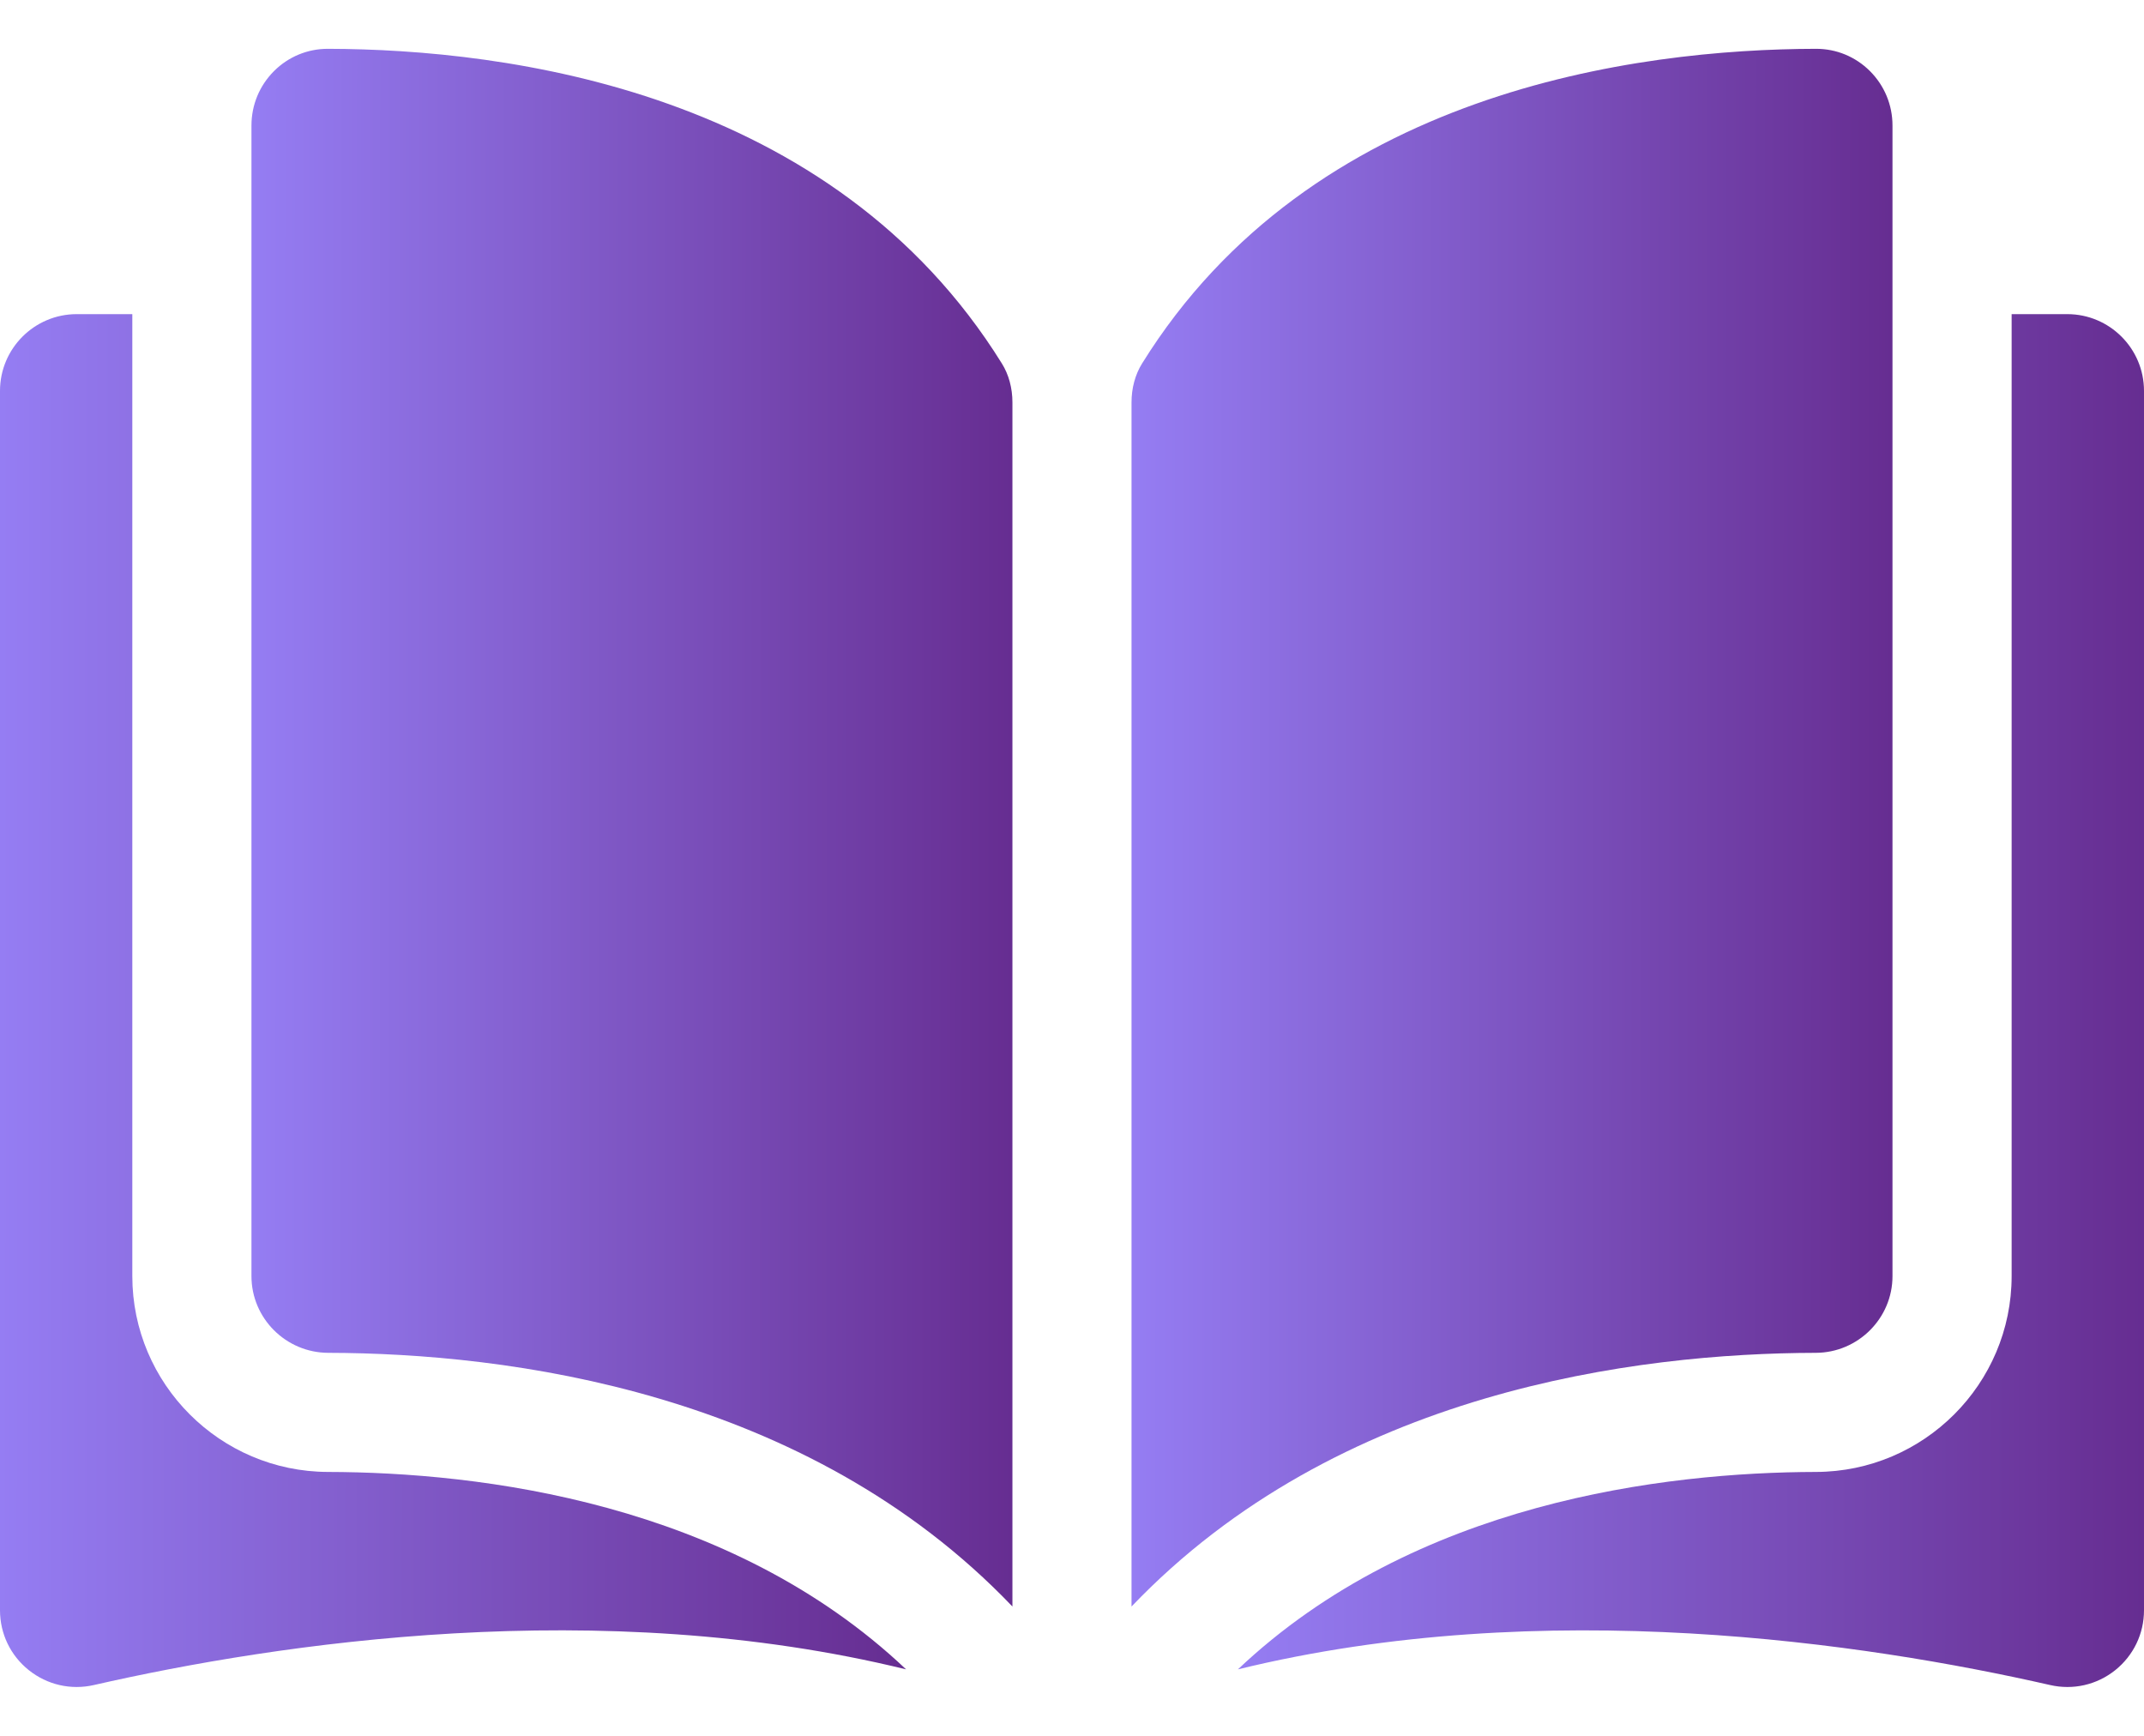 <svg width="42" height="34" viewBox="0 0 42 34" fill="none" xmlns="http://www.w3.org/2000/svg">
<path d="M6.425 0.956C6.423 0.956 6.422 0.956 6.421 0.956C6.024 0.956 5.65 1.111 5.368 1.392C5.083 1.677 4.926 2.056 4.926 2.459V24.996C4.926 25.822 5.601 26.496 6.431 26.498C9.929 26.506 15.79 27.236 19.833 31.467V7.882C19.833 7.602 19.762 7.338 19.627 7.121C16.308 1.776 9.931 0.964 6.425 0.956Z" fill="url(#paint0_linear_513_25609)"/>
<path d="M37.073 24.996V2.459C37.073 2.056 36.916 1.677 36.631 1.392C36.349 1.111 35.975 0.956 35.578 0.956C35.577 0.956 35.576 0.956 35.575 0.956C32.068 0.964 25.691 1.776 22.372 7.121C22.237 7.339 22.166 7.602 22.166 7.882V31.467C26.209 27.236 32.07 26.506 35.569 26.498C36.398 26.496 37.073 25.822 37.073 24.996Z" fill="url(#paint1_linear_513_25609)"/>
<path d="M40.497 6.153H39.407V24.995C39.407 27.106 37.688 28.826 35.575 28.831C32.608 28.838 27.715 29.419 24.25 32.698C30.243 31.231 36.56 32.185 40.161 33.005C40.61 33.108 41.075 33.002 41.435 32.715C41.794 32.428 42 32 42 31.541V7.656C42 6.827 41.326 6.153 40.497 6.153Z" fill="url(#paint2_linear_513_25609)"/>
<path d="M2.592 24.995V6.153H1.503C0.674 6.153 0 6.827 0 7.656V31.541C0 32 0.206 32.428 0.565 32.714C0.925 33.001 1.389 33.108 1.839 33.005C5.44 32.184 11.757 31.23 17.75 32.698C14.285 29.418 9.392 28.838 6.425 28.831C4.312 28.826 2.592 27.106 2.592 24.995Z" fill="url(#paint3_linear_513_25609)"/>
<defs>
<linearGradient id="paint0_linear_513_25609" x1="4.926" y1="18.716" x2="19.834" y2="18.724" gradientUnits="userSpaceOnUse">
<stop stop-color="#957DF3"/>
<stop offset="1" stop-color="#662D91"/>
</linearGradient>
<linearGradient id="paint1_linear_513_25609" x1="22.166" y1="18.716" x2="37.074" y2="18.724" gradientUnits="userSpaceOnUse">
<stop stop-color="#957DF3"/>
<stop offset="1" stop-color="#662D91"/>
</linearGradient>
<linearGradient id="paint2_linear_513_25609" x1="24.25" y1="21.806" x2="42.001" y2="21.819" gradientUnits="userSpaceOnUse">
<stop stop-color="#957DF3"/>
<stop offset="1" stop-color="#662D91"/>
</linearGradient>
<linearGradient id="paint3_linear_513_25609" x1="-9.45655e-08" y1="21.806" x2="17.75" y2="21.819" gradientUnits="userSpaceOnUse">
<stop stop-color="#957DF3"/>
<stop offset="1" stop-color="#662D91"/>
</linearGradient>
</defs>
</svg>
